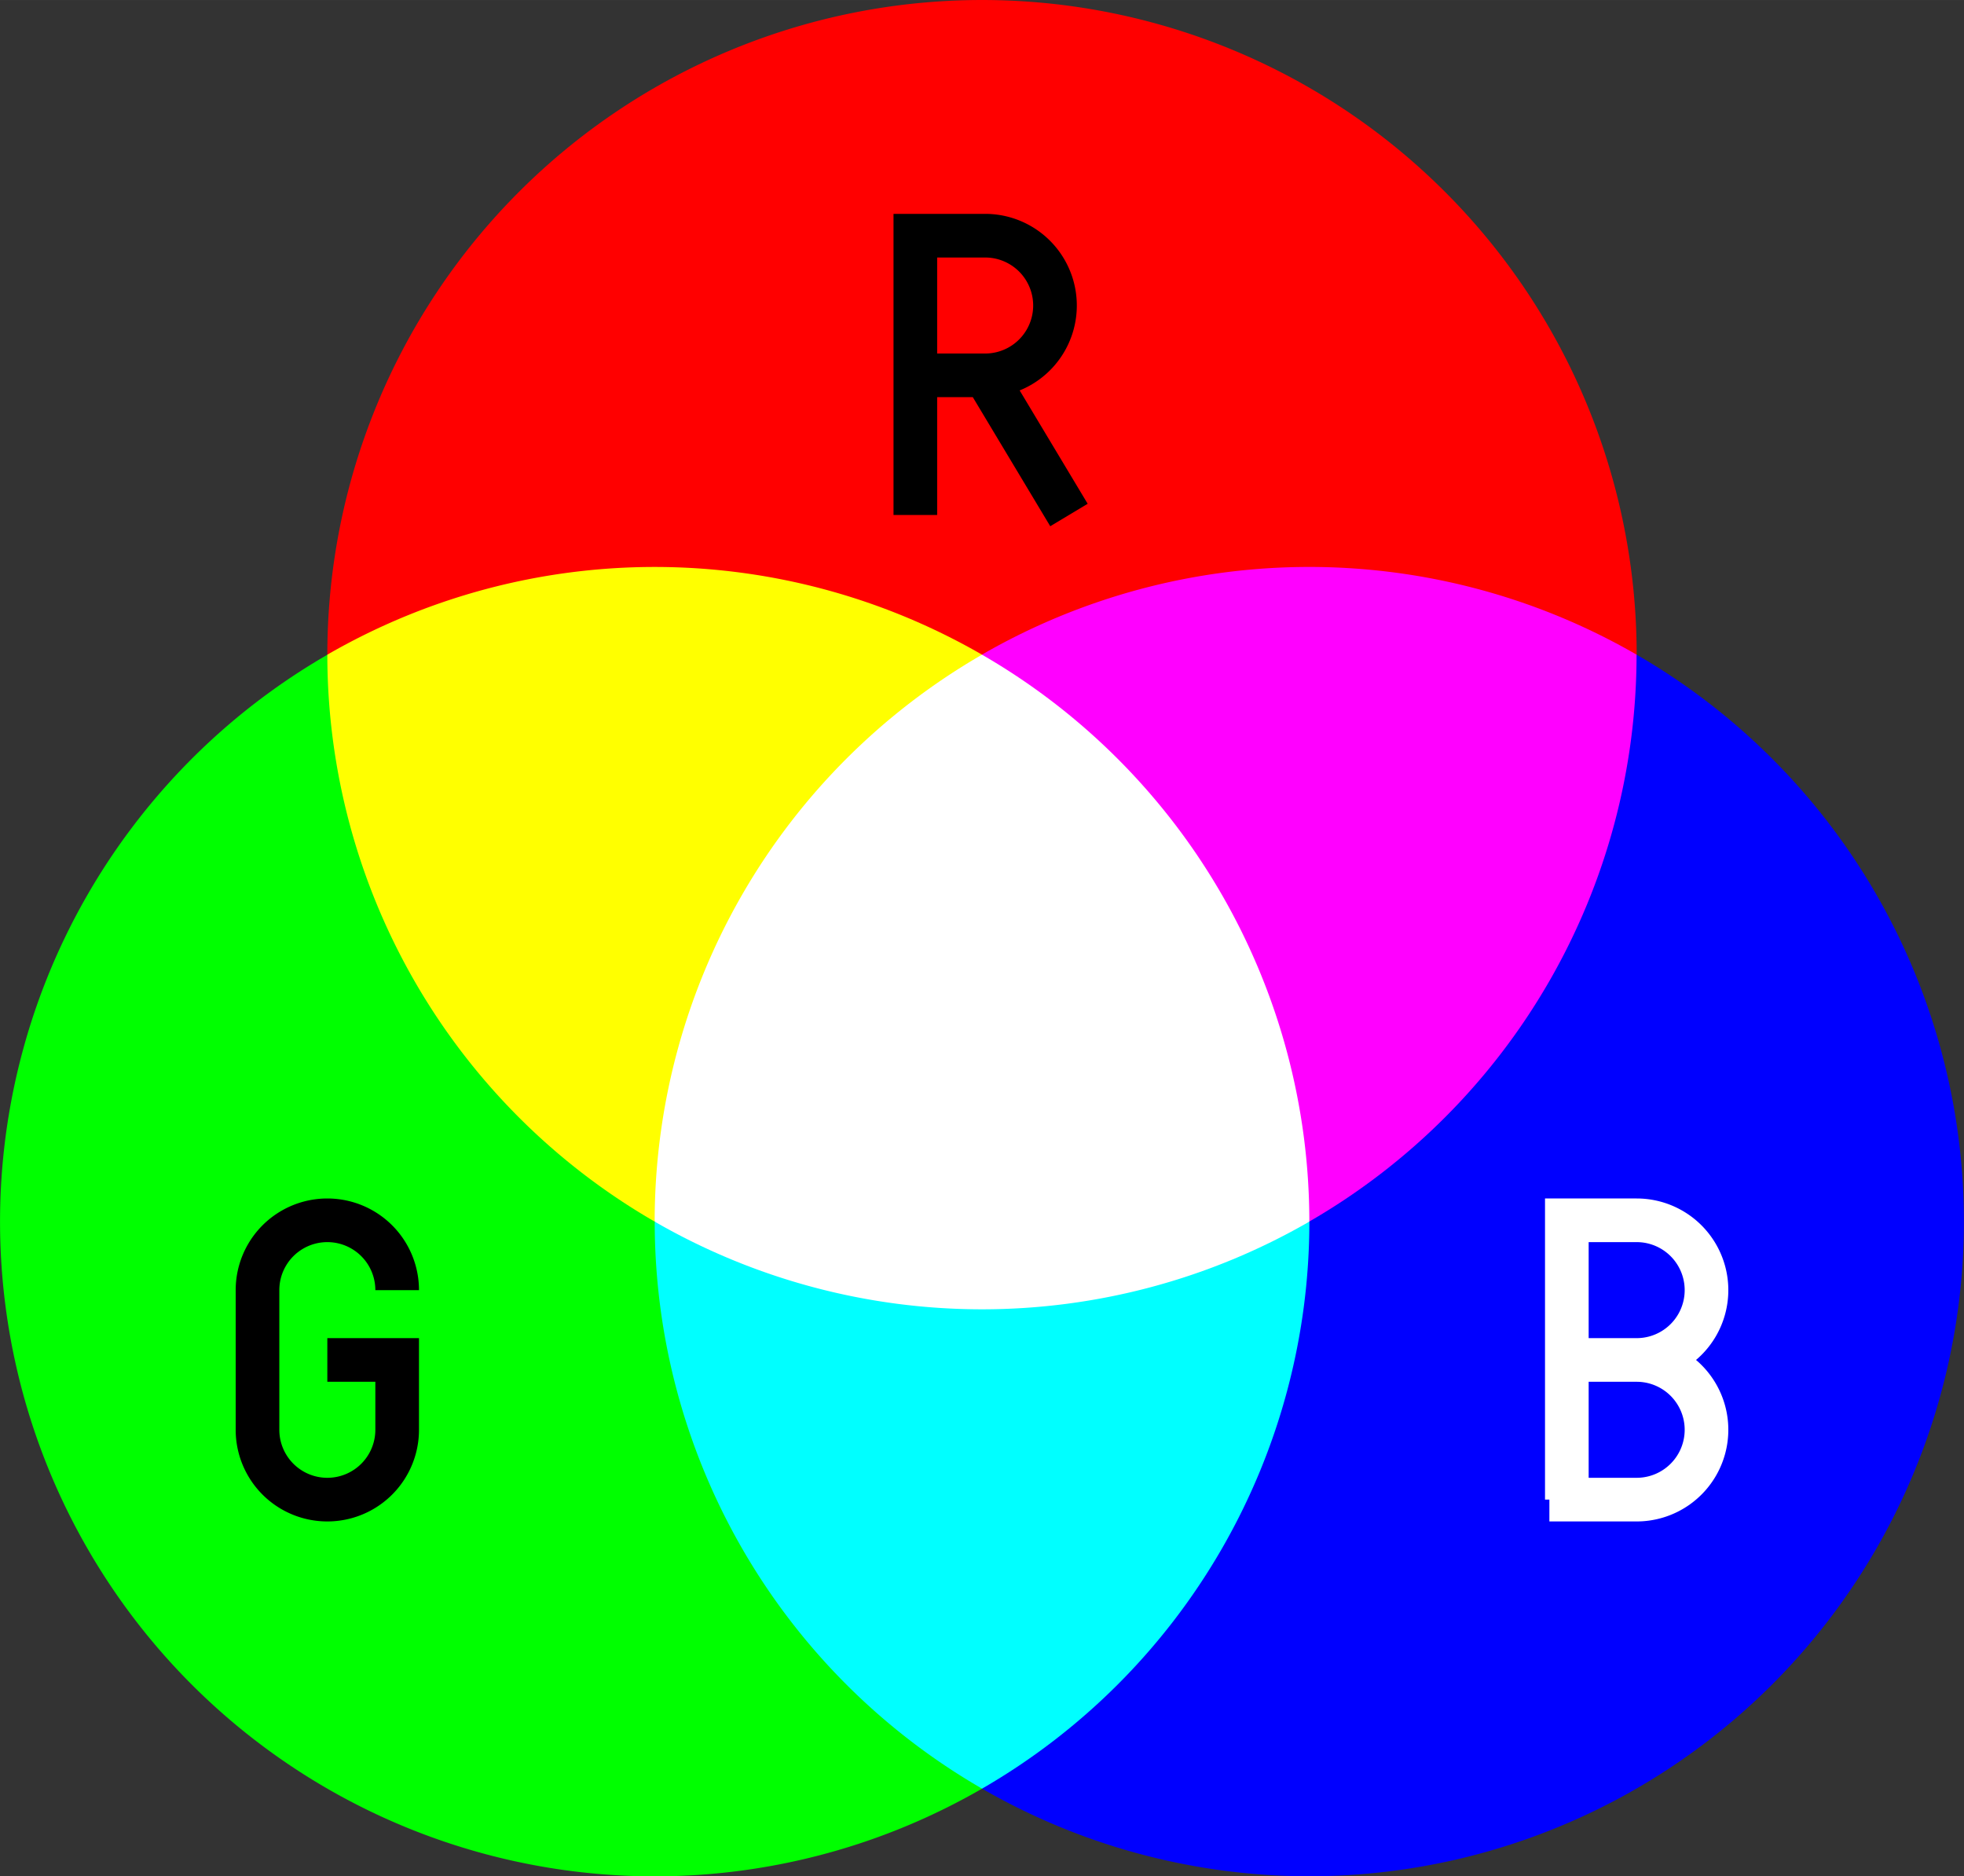 <?xml version="1.0" encoding="UTF-8" standalone="no"?>
<svg
   width="360"
   height="343.923"
   viewBox="-10 -11 18 17.196"
   version="1.1"
   id="svg29"
   sodipodi:docname="14-rgb.src.svg"
   inkscape:version="1.1.1 (3bf5ae0d25, 2021-09-20, custom)"
   xmlns:inkscape="http://www.inkscape.org/namespaces/inkscape"
   xmlns:sodipodi="http://sodipodi.sourceforge.net/DTD/sodipodi-0.dtd"
   xmlns:xlink="http://www.w3.org/1999/xlink"
   xmlns="http://www.w3.org/2000/svg"
   xmlns:svg="http://www.w3.org/2000/svg">
  <rect x="-10" y="-11" width="18" height="17.196" fill="#333333" stroke="none"/>
  <sodipodi:namedview
     id="namedview31"
     pagecolor="#505050"
     bordercolor="#eeeeee"
     borderopacity="1"
     inkscape:pageshadow="0"
     inkscape:pageopacity="0"
     inkscape:pagecheckerboard="0"
     showgrid="false"
     inkscape:zoom="2.1153185"
     inkscape:cx="198.78803"
     inkscape:cy="178.69649"
     inkscape:window-width="1920"
     inkscape:window-height="1057"
     inkscape:window-x="0"
     inkscape:window-y="23"
     inkscape:window-maximized="1"
     inkscape:current-layer="svg29" />
  <defs
     id="defs5">
    <path
       id="a"
       d="m -6,-3.464 a 6,6 0 0 1 12,0 z" />
    <path
       id="b"
       d="m 0,-3.464 a 6,6 0 0 0 -6,0 6,6 0 0 0 3,5.196 z" />
    <path
       id="c"
       d="m 0,-3.464 a 6,6 0 0 1 3,5.196 6,6 0 0 1 -6,0 6,6 0 0 1 3,-5.196 z" />
  </defs>
  <use
     xlink:href="#a"
     fill="#ff0000"
     id="use9"
     x="0"
     y="0"
     width="100%"
     height="100%"
     transform="translate(-1,-1.536)" />
  <use
     xlink:href="#a"
     fill="#0000ff"
     transform="rotate(120,-0.057,-1.057)"
     id="use11"
     x="0"
     y="0"
     width="100%"
     height="100%" />
  <use
     xlink:href="#a"
     fill="#00ff00"
     transform="rotate(-120,-0.943,-0.479)"
     id="use13"
     x="0"
     y="0"
     width="100%"
     height="100%" />
  <use
     xlink:href="#b"
     fill="#ffff00"
     id="use15"
     x="0"
     y="0"
     width="100%"
     height="100%"
     transform="translate(-1,-1.536)" />
  <use
     xlink:href="#b"
     fill="#ff00ff"
     transform="rotate(120,-0.057,-1.057)"
     id="use17"
     x="0"
     y="0"
     width="100%"
     height="100%" />
  <use
     xlink:href="#b"
     fill="#00ffff"
     transform="rotate(-120,-0.943,-0.479)"
     id="use19"
     x="0"
     y="0"
     width="100%"
     height="100%" />
  <use
     xlink:href="#c"
     fill="#ffffff"
     id="use21"
     x="0"
     y="0"
     width="100%"
     height="100%"
     transform="translate(-1,-1.536)" />
  <path
     stroke="#000000"
     stroke-width="0.4"
     fill="none"
     d="m -1.611,-6.28 v -2.56 h 0.64 a 0.64,0.64 0 0 1 0,1.28 h -0.64 0.64 l 0.768,1.28"
     id="path23" />
  <path
     stroke="#000000"
     stroke-width="0.4"
     fill="none"
     d="m -6.36,0.824 a 0.64,0.64 0 0 0 -1.28,0 v 1.28 a 0.64,0.64 0 0 0 1.28,0 v -0.64 h -0.64"
     id="path25" />
  <path
     stroke="#ffffff"
     stroke-width="0.4"
     fill="none"
     d="m 4.36,2.744 v -2.56 h 0.64 a 0.64,0.64 0 0 1 0,1.28 h -0.64 0.64 a 0.64,0.64 0 0 1 0,1.28 h -0.8"
     id="path27" />
</svg>
